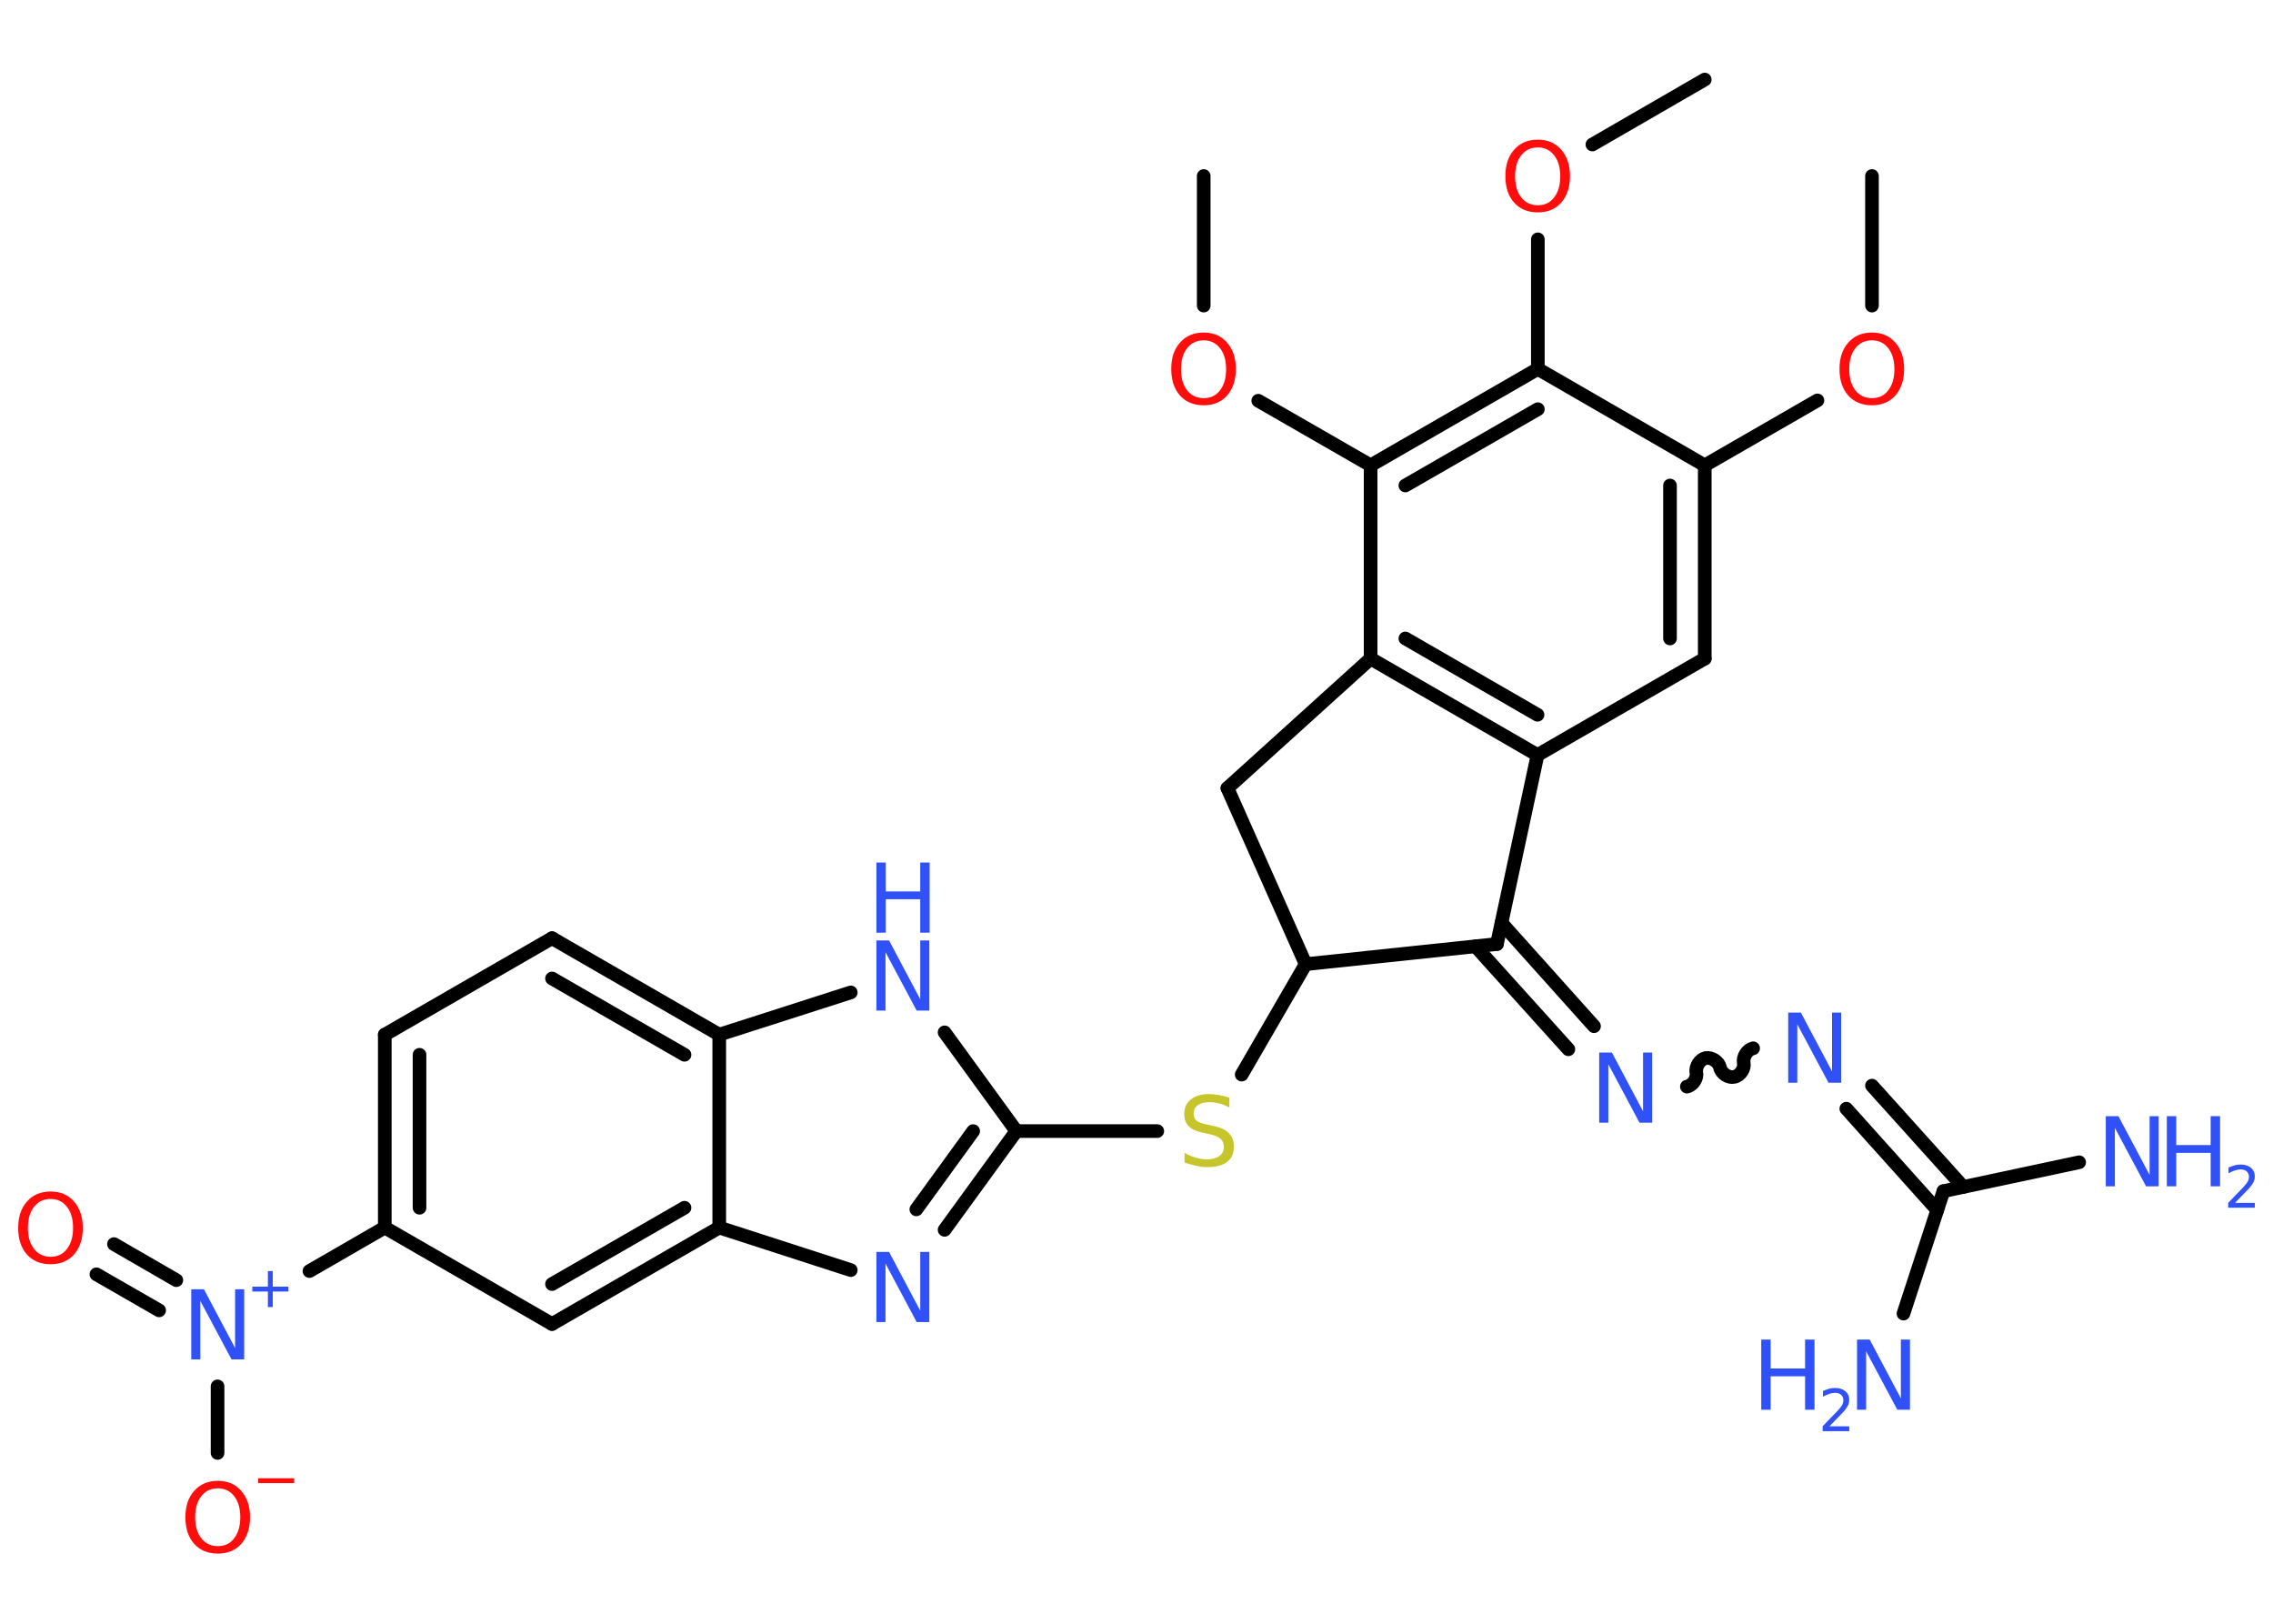 <?xml version='1.0' encoding='UTF-8'?>
<!DOCTYPE svg PUBLIC "-//W3C//DTD SVG 1.1//EN" "http://www.w3.org/Graphics/SVG/1.1/DTD/svg11.dtd">
<svg version='1.2' xmlns='http://www.w3.org/2000/svg' xmlns:xlink='http://www.w3.org/1999/xlink' width='70.0mm' height='50.0mm' viewBox='0 0 70.0 50.0'>
  <desc>Generated by the Chemistry Development Kit (http://github.com/cdk)</desc>
  <g stroke-linecap='round' stroke-linejoin='round' stroke='#000000' stroke-width='.42' fill='#3050F8'>
    <rect x='.0' y='.0' width='70.0' height='50.0' fill='#FFFFFF' stroke='none'/>
    <g id='mol1' class='mol'>
      <line id='mol1bnd1' class='bond' x1='57.65' y1='5.42' x2='57.65' y2='9.41'/>
      <line id='mol1bnd2' class='bond' x1='55.97' y1='12.33' x2='52.5' y2='14.33'/>
      <g id='mol1bnd3' class='bond'>
        <line x1='52.5' y1='20.28' x2='52.5' y2='14.33'/>
        <line x1='51.43' y1='19.66' x2='51.43' y2='14.95'/>
      </g>
      <line id='mol1bnd4' class='bond' x1='52.5' y1='20.28' x2='47.35' y2='23.25'/>
      <g id='mol1bnd5' class='bond'>
        <line x1='42.21' y1='20.28' x2='47.35' y2='23.25'/>
        <line x1='43.28' y1='19.66' x2='47.35' y2='22.01'/>
      </g>
      <line id='mol1bnd6' class='bond' x1='42.21' y1='20.28' x2='42.21' y2='14.33'/>
      <line id='mol1bnd7' class='bond' x1='42.21' y1='14.33' x2='38.75' y2='12.34'/>
      <line id='mol1bnd8' class='bond' x1='37.07' y1='9.41' x2='37.07' y2='5.42'/>
      <g id='mol1bnd9' class='bond'>
        <line x1='47.36' y1='11.36' x2='42.21' y2='14.33'/>
        <line x1='47.36' y1='12.6' x2='43.28' y2='14.95'/>
      </g>
      <line id='mol1bnd10' class='bond' x1='52.5' y1='14.33' x2='47.36' y2='11.36'/>
      <line id='mol1bnd11' class='bond' x1='47.36' y1='11.36' x2='47.36' y2='7.37'/>
      <line id='mol1bnd12' class='bond' x1='49.04' y1='4.45' x2='52.5' y2='2.45'/>
      <line id='mol1bnd13' class='bond' x1='42.21' y1='20.28' x2='37.8' y2='24.27'/>
      <line id='mol1bnd14' class='bond' x1='37.8' y1='24.27' x2='40.21' y2='29.69'/>
      <line id='mol1bnd15' class='bond' x1='40.21' y1='29.69' x2='38.24' y2='33.09'/>
      <line id='mol1bnd16' class='bond' x1='35.64' y1='34.83' x2='31.3' y2='34.83'/>
      <g id='mol1bnd17' class='bond'>
        <line x1='29.09' y1='37.87' x2='31.3' y2='34.83'/>
        <line x1='28.22' y1='37.24' x2='29.97' y2='34.83'/>
      </g>
      <line id='mol1bnd18' class='bond' x1='26.2' y1='39.11' x2='22.15' y2='37.8'/>
      <g id='mol1bnd19' class='bond'>
        <line x1='17.0' y1='40.77' x2='22.15' y2='37.8'/>
        <line x1='17.0' y1='39.54' x2='21.08' y2='37.19'/>
      </g>
      <line id='mol1bnd20' class='bond' x1='17.0' y1='40.77' x2='11.85' y2='37.8'/>
      <line id='mol1bnd21' class='bond' x1='11.85' y1='37.8' x2='9.53' y2='39.14'/>
      <g id='mol1bnd22' class='bond'>
        <line x1='4.9' y1='40.35' x2='2.97' y2='39.24'/>
        <line x1='5.43' y1='39.42' x2='3.51' y2='38.31'/>
      </g>
      <line id='mol1bnd23' class='bond' x1='6.7' y1='42.69' x2='6.7' y2='44.74'/>
      <g id='mol1bnd24' class='bond'>
        <line x1='11.85' y1='31.86' x2='11.85' y2='37.8'/>
        <line x1='12.92' y1='32.48' x2='12.92' y2='37.19'/>
      </g>
      <line id='mol1bnd25' class='bond' x1='11.85' y1='31.86' x2='17.0' y2='28.89'/>
      <g id='mol1bnd26' class='bond'>
        <line x1='22.15' y1='31.86' x2='17.0' y2='28.89'/>
        <line x1='21.08' y1='32.48' x2='17.0' y2='30.13'/>
      </g>
      <line id='mol1bnd27' class='bond' x1='22.15' y1='37.8' x2='22.15' y2='31.86'/>
      <line id='mol1bnd28' class='bond' x1='22.15' y1='31.86' x2='26.2' y2='30.56'/>
      <line id='mol1bnd29' class='bond' x1='31.3' y1='34.83' x2='29.09' y2='31.79'/>
      <line id='mol1bnd30' class='bond' x1='40.21' y1='29.69' x2='46.1' y2='29.07'/>
      <line id='mol1bnd31' class='bond' x1='47.35' y1='23.25' x2='46.1' y2='29.07'/>
      <g id='mol1bnd32' class='bond'>
        <line x1='46.24' y1='28.42' x2='49.09' y2='31.6'/>
        <line x1='45.44' y1='29.14' x2='48.3' y2='32.31'/>
      </g>
      <path id='mol1bnd33' class='bond' d='M53.99 32.28c-.18 .04 -.32 .26 -.29 .44c.04 .18 -.1 .4 -.29 .44c-.18 .04 -.4 -.1 -.44 -.29c-.04 -.18 -.26 -.32 -.44 -.29c-.18 .04 -.32 .26 -.29 .44c.04 .18 -.1 .4 -.29 .44' fill='none' stroke='#000000' stroke-width='.42'/>
      <g id='mol1bnd34' class='bond'>
        <line x1='57.65' y1='33.43' x2='60.46' y2='36.55'/>
        <line x1='56.86' y1='34.14' x2='59.66' y2='37.26'/>
      </g>
      <line id='mol1bnd35' class='bond' x1='59.85' y1='36.68' x2='64.03' y2='35.79'/>
      <line id='mol1bnd36' class='bond' x1='59.85' y1='36.68' x2='58.62' y2='40.45'/>
      <path id='mol1atm2' class='atom' d='M57.65 10.48q-.32 .0 -.51 .24q-.19 .24 -.19 .65q.0 .41 .19 .65q.19 .24 .51 .24q.32 .0 .5 -.24q.19 -.24 .19 -.65q.0 -.41 -.19 -.65q-.19 -.24 -.5 -.24zM57.65 10.24q.45 .0 .72 .31q.27 .31 .27 .81q.0 .51 -.27 .82q-.27 .3 -.72 .3q-.46 .0 -.73 -.3q-.27 -.3 -.27 -.82q.0 -.51 .27 -.81q.27 -.31 .73 -.31z' stroke='none' fill='#FF0D0D'/>
      <path id='mol1atm8' class='atom' d='M37.07 10.48q-.32 .0 -.51 .24q-.19 .24 -.19 .65q.0 .41 .19 .65q.19 .24 .51 .24q.32 .0 .5 -.24q.19 -.24 .19 -.65q.0 -.41 -.19 -.65q-.19 -.24 -.5 -.24zM37.07 10.24q.45 .0 .72 .31q.27 .31 .27 .81q.0 .51 -.27 .82q-.27 .3 -.72 .3q-.46 .0 -.73 -.3q-.27 -.3 -.27 -.82q.0 -.51 .27 -.81q.27 -.31 .73 -.31z' stroke='none' fill='#FF0D0D'/>
      <path id='mol1atm11' class='atom' d='M47.36 4.54q-.32 .0 -.51 .24q-.19 .24 -.19 .65q.0 .41 .19 .65q.19 .24 .51 .24q.32 .0 .5 -.24q.19 -.24 .19 -.65q.0 -.41 -.19 -.65q-.19 -.24 -.5 -.24zM47.36 4.3q.45 .0 .72 .31q.27 .31 .27 .81q.0 .51 -.27 .82q-.27 .3 -.72 .3q-.46 .0 -.73 -.3q-.27 -.3 -.27 -.82q.0 -.51 .27 -.81q.27 -.31 .73 -.31z' stroke='none' fill='#FF0D0D'/>
      <path id='mol1atm15' class='atom' d='M37.86 33.82v.28q-.16 -.08 -.31 -.12q-.15 -.04 -.29 -.04q-.24 .0 -.37 .09q-.13 .09 -.13 .26q.0 .14 .09 .22q.09 .07 .33 .12l.18 .04q.32 .06 .48 .22q.16 .16 .16 .42q.0 .31 -.21 .47q-.21 .16 -.62 .16q-.15 .0 -.33 -.04q-.17 -.04 -.36 -.1v-.3q.18 .1 .35 .15q.17 .05 .33 .05q.25 .0 .39 -.1q.14 -.1 .14 -.28q.0 -.16 -.1 -.25q-.1 -.09 -.32 -.14l-.18 -.04q-.33 -.06 -.47 -.2q-.15 -.14 -.15 -.38q.0 -.29 .2 -.45q.2 -.17 .56 -.17q.15 .0 .31 .03q.16 .03 .32 .08z' stroke='none' fill='#C6C62C'/>
      <path id='mol1atm17' class='atom' d='M26.99 38.55h.39l.96 1.81v-1.81h.28v2.16h-.39l-.96 -1.8v1.8h-.28v-2.16z' stroke='none'/>
      <g id='mol1atm21' class='atom'>
        <path d='M5.89 39.7h.39l.96 1.81v-1.81h.28v2.16h-.39l-.96 -1.8v1.8h-.28v-2.16z' stroke='none'/>
        <path d='M8.4 39.14v.48h.48v.15h-.48v.48h-.15v-.48h-.48v-.15h.48v-.48h.15z' stroke='none'/>
      </g>
      <path id='mol1atm22' class='atom' d='M1.56 36.92q-.32 .0 -.51 .24q-.19 .24 -.19 .65q.0 .41 .19 .65q.19 .24 .51 .24q.32 .0 .5 -.24q.19 -.24 .19 -.65q.0 -.41 -.19 -.65q-.19 -.24 -.5 -.24zM1.56 36.69q.45 .0 .72 .31q.27 .31 .27 .81q.0 .51 -.27 .82q-.27 .3 -.72 .3q-.46 .0 -.73 -.3q-.27 -.3 -.27 -.82q.0 -.51 .27 -.81q.27 -.31 .73 -.31z' stroke='none' fill='#FF0D0D'/>
      <g id='mol1atm23' class='atom'>
        <path d='M6.71 45.83q-.32 .0 -.51 .24q-.19 .24 -.19 .65q.0 .41 .19 .65q.19 .24 .51 .24q.32 .0 .5 -.24q.19 -.24 .19 -.65q.0 -.41 -.19 -.65q-.19 -.24 -.5 -.24zM6.71 45.6q.45 .0 .72 .31q.27 .31 .27 .81q.0 .51 -.27 .82q-.27 .3 -.72 .3q-.46 .0 -.73 -.3q-.27 -.3 -.27 -.82q.0 -.51 .27 -.81q.27 -.31 .73 -.31z' stroke='none' fill='#FF0D0D'/>
        <path d='M7.95 45.52h1.11v.15h-1.11v-.15z' stroke='none' fill='#FF0D0D'/>
      </g>
      <g id='mol1atm27' class='atom'>
        <path d='M26.99 28.96h.39l.96 1.81v-1.81h.28v2.16h-.39l-.96 -1.8v1.8h-.28v-2.16z' stroke='none'/>
        <path d='M26.99 26.56h.29v.89h1.06v-.89h.29v2.16h-.29v-1.03h-1.06v1.03h-.29v-2.16z' stroke='none'/>
      </g>
      <path id='mol1atm29' class='atom' d='M49.25 32.41h.39l.96 1.81v-1.81h.28v2.16h-.39l-.96 -1.8v1.8h-.28v-2.16z' stroke='none'/>
      <path id='mol1atm30' class='atom' d='M55.07 31.18h.39l.96 1.81v-1.81h.28v2.16h-.39l-.96 -1.8v1.8h-.28v-2.16z' stroke='none'/>
      <g id='mol1atm32' class='atom'>
        <path d='M64.85 34.37h.39l.96 1.81v-1.81h.28v2.16h-.39l-.96 -1.8v1.8h-.28v-2.16z' stroke='none'/>
        <path d='M66.73 34.37h.29v.89h1.06v-.89h.29v2.16h-.29v-1.03h-1.06v1.03h-.29v-2.16z' stroke='none'/>
        <path d='M68.83 37.04h.61v.15h-.82v-.15q.1 -.1 .27 -.28q.17 -.17 .22 -.23q.08 -.09 .12 -.16q.03 -.07 .03 -.13q.0 -.1 -.07 -.17q-.07 -.06 -.19 -.06q-.08 .0 -.17 .03q-.09 .03 -.2 .09v-.18q.11 -.04 .2 -.07q.09 -.02 .17 -.02q.2 .0 .32 .1q.12 .1 .12 .27q.0 .08 -.03 .15q-.03 .07 -.11 .17q-.02 .03 -.14 .15q-.12 .12 -.33 .34z' stroke='none'/>
      </g>
      <g id='mol1atm33' class='atom'>
        <path d='M57.19 41.25h.39l.96 1.81v-1.81h.28v2.16h-.39l-.96 -1.8v1.8h-.28v-2.16z' stroke='none'/>
        <path d='M54.24 41.25h.29v.89h1.06v-.89h.29v2.16h-.29v-1.03h-1.06v1.03h-.29v-2.16z' stroke='none'/>
        <path d='M56.34 43.92h.61v.15h-.82v-.15q.1 -.1 .27 -.28q.17 -.17 .22 -.23q.08 -.09 .12 -.16q.03 -.07 .03 -.13q.0 -.1 -.07 -.17q-.07 -.06 -.19 -.06q-.08 .0 -.17 .03q-.09 .03 -.2 .09v-.18q.11 -.04 .2 -.07q.09 -.02 .17 -.02q.2 .0 .32 .1q.12 .1 .12 .27q.0 .08 -.03 .15q-.03 .07 -.11 .17q-.02 .03 -.14 .15q-.12 .12 -.33 .34z' stroke='none'/>
      </g>
    </g>
  </g>
</svg>
